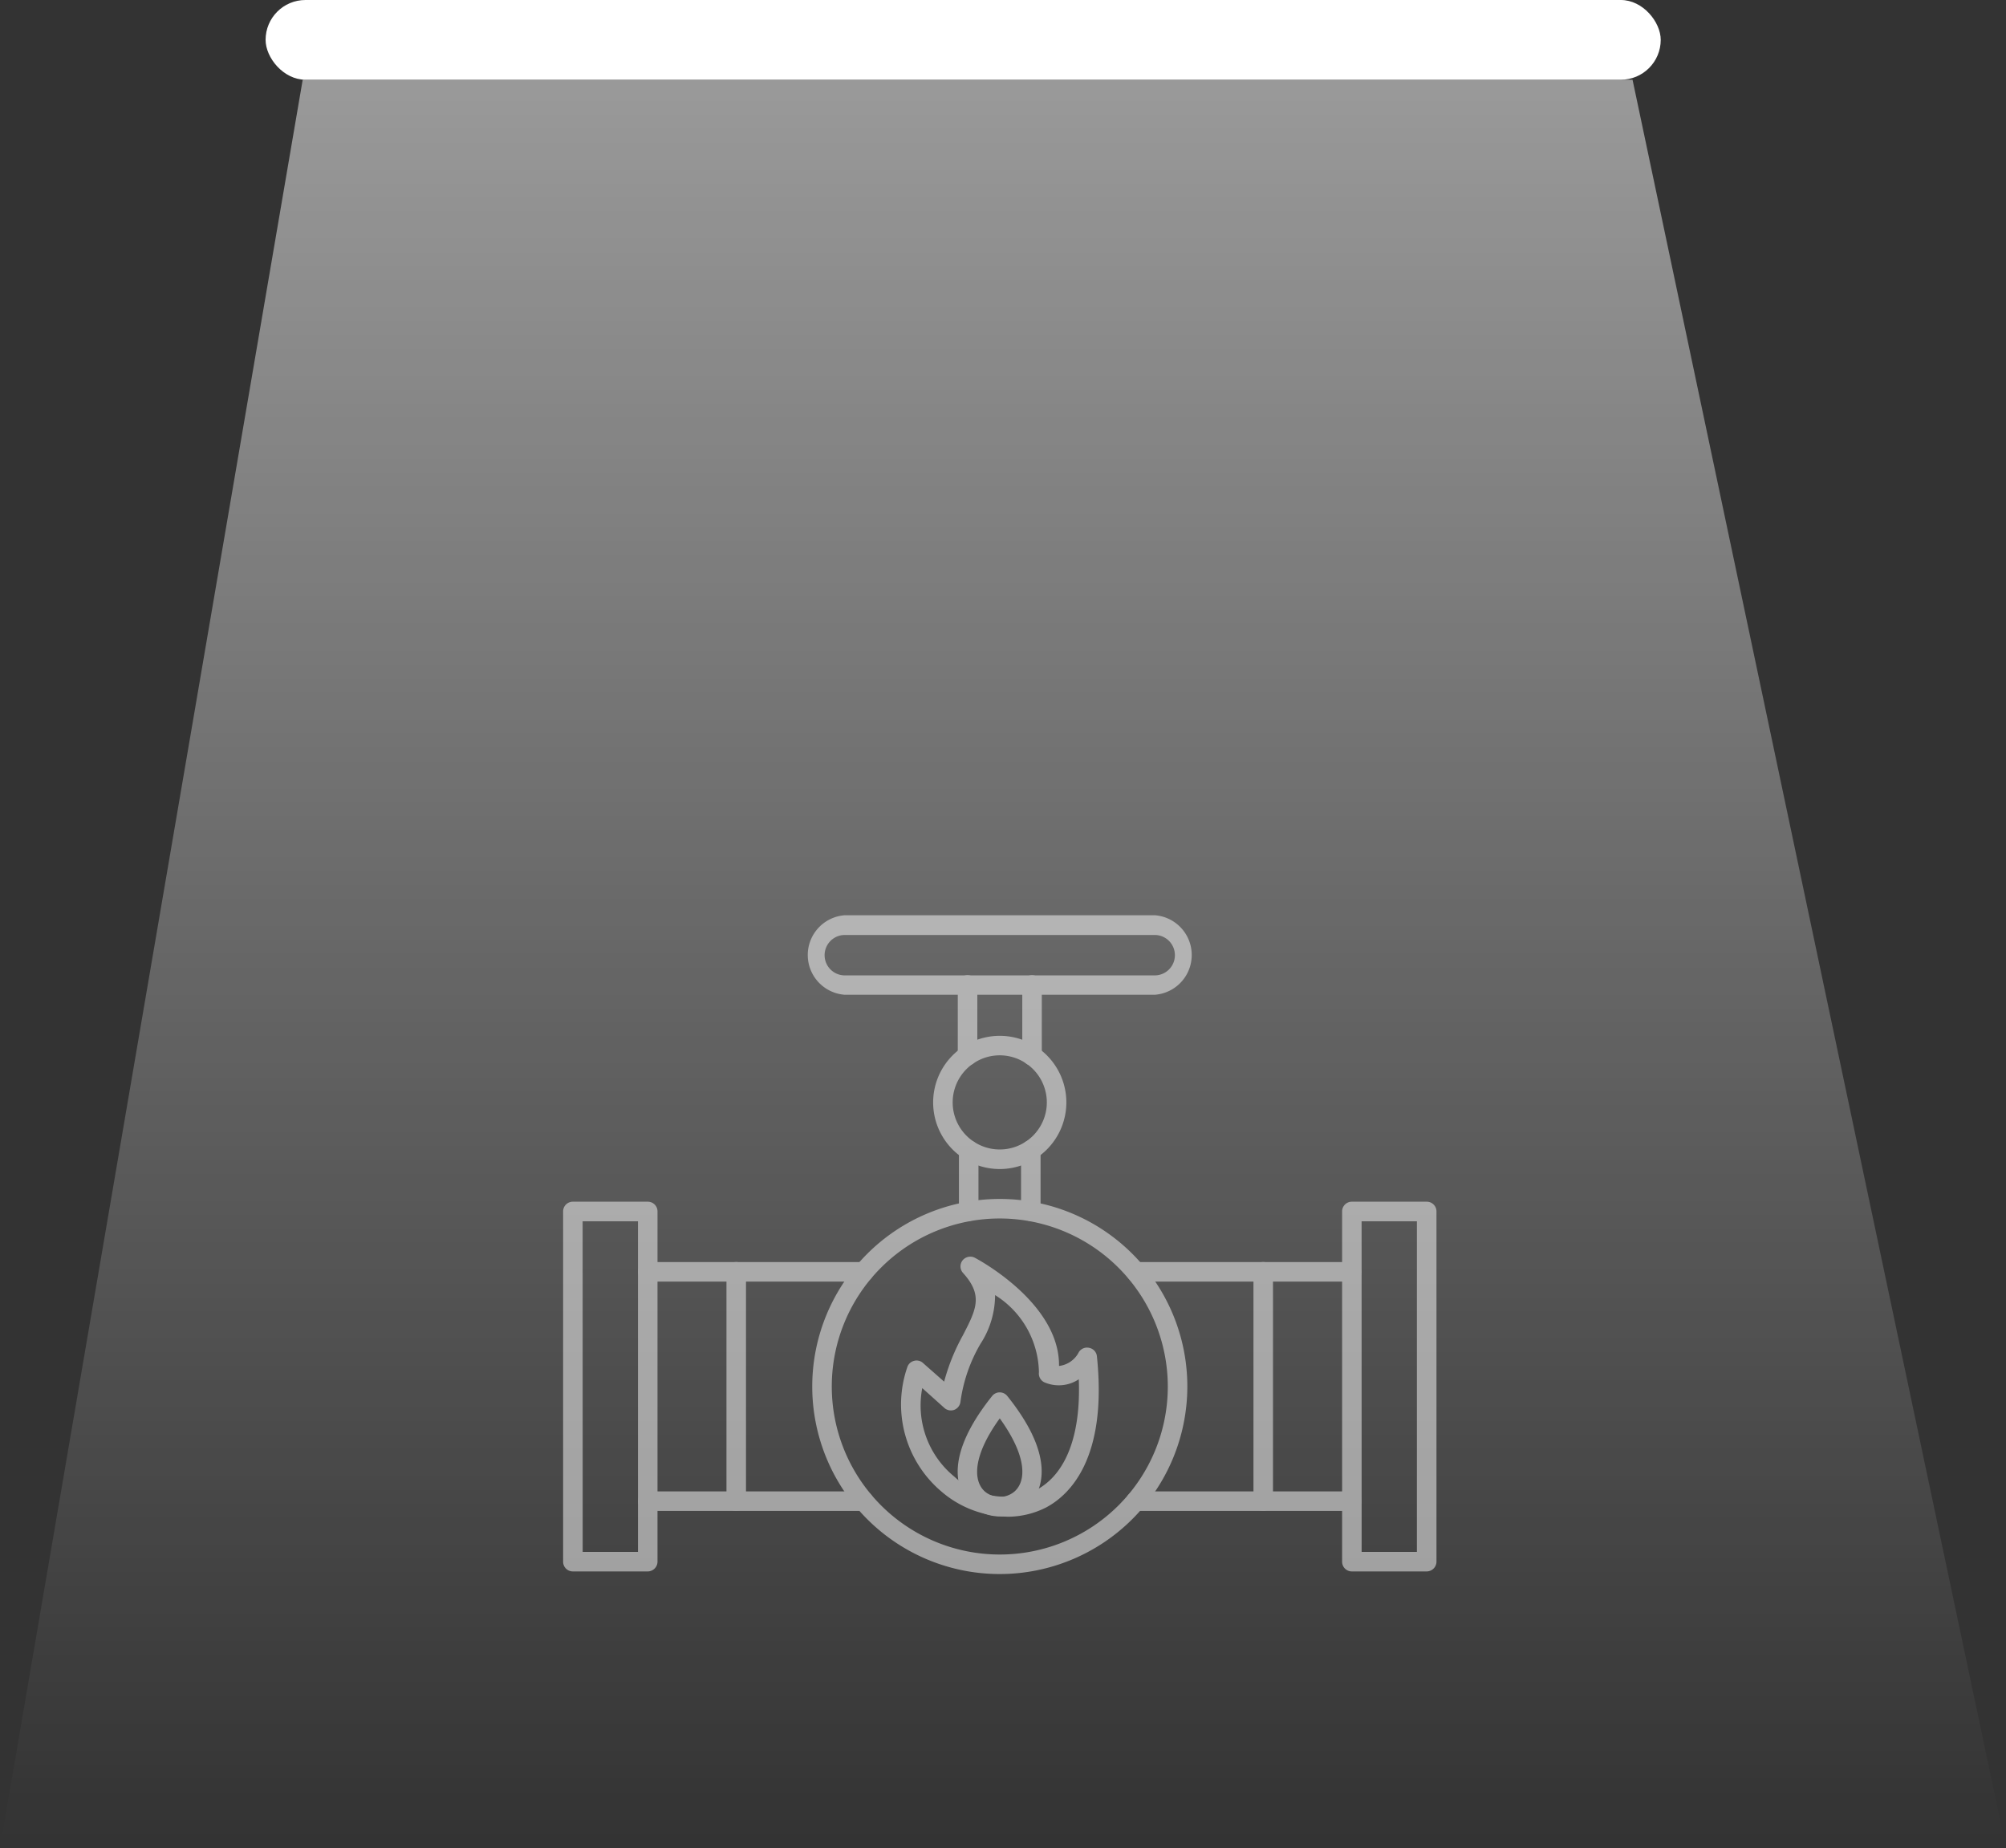 <svg xmlns="http://www.w3.org/2000/svg" xmlns:xlink="http://www.w3.org/1999/xlink" width="50.325" height="46.36" viewBox="0 0 50.325 46.36">
  <rect x="0" y="0" width="50.325" height="46.36" fill="#333333" stroke="none"/>
  <defs>
    <linearGradient id="linear-gradient" x1="0.5" x2="0.5" y2="1" gradientUnits="objectBoundingBox">
      <stop offset="0" stop-color="#fff"/>
      <stop offset="1" stop-color="#fff" stop-opacity="0"/>
    </linearGradient>
  </defs>
  <g id="Group_534" data-name="Group 534" transform="translate(-7952.873 -62.04)">
    <g id="Light" transform="translate(7952.873 62.04)">
      <rect id="Rectangle_1606" data-name="Rectangle 1606" width="35" height="2" rx="1" transform="translate(6.663)" fill="#fff"/>
      <path id="Path_1078" data-name="Path 1078" d="M45.638,47,38.044,91.36H88.369L79,47Z" transform="translate(-38.044 -45)" opacity="0.5" fill="url(#linear-gradient)"/>
    </g>
    <g id="Group_464" data-name="Group 464" transform="translate(-210.422 -190.427)" opacity="0.5">
      <path id="Path_1155" data-name="Path 1155" d="M289.859,294.179a2.581,2.581,0,0,1-1.632-.618,2.863,2.863,0,0,1-.872-3.127.24.24,0,0,1,.167-.162.237.237,0,0,1,.23.054l.529.466a5.157,5.157,0,0,1,.475-1.171c.328-.637.51-.99,0-1.554a.245.245,0,0,1-.015-.314.249.249,0,0,1,.309-.069c.093.049,2.132,1.142,2.113,2.715a.641.641,0,0,0,.5-.353.245.245,0,0,1,.265-.1.24.24,0,0,1,.186.216c.265,2.563-.686,3.475-1.279,3.789a2.141,2.141,0,0,1-.97.23Zm-2.127-3.225a2.306,2.306,0,0,0,.809,2.225,1.871,1.871,0,0,0,2.059.328c.74-.4,1.113-1.372,1.059-2.774a.908.908,0,0,1-.868.074.244.244,0,0,1-.132-.25,2.331,2.331,0,0,0-1.1-1.936,2.245,2.245,0,0,1-.368,1.225,3.925,3.925,0,0,0-.5,1.446.25.25,0,0,1-.152.206.245.245,0,0,1-.25-.044Z" transform="translate(7898.7 -3.665)" fill="#fff"/>
      <path id="Path_1156" data-name="Path 1156" d="M324.27,377.192a1.064,1.064,0,0,1-.716-.274c-.225-.211-.853-1.024.524-2.745a.243.243,0,0,1,.382,0c1.377,1.715.745,2.534.52,2.745a1.02,1.02,0,0,1-.711.274Zm0-2.46c-.691.956-.662,1.568-.382,1.828a.575.575,0,0,0,.76,0C324.932,376.3,324.962,375.692,324.27,374.732Z" transform="translate(7864.106 -86.684)" fill="#fff"/>
      <path id="Path_1157" data-name="Path 1157" d="M137.437,297.319h-5.421a.245.245,0,0,1,0-.49h5.421a.243.243,0,0,1,.245.245A.246.246,0,0,1,137.437,297.319Zm-12.243,0h-5.421a.245.245,0,1,1,0-.49h5.421a.245.245,0,1,1,0,.49Zm12.243-5.754h-5.421a.245.245,0,0,1,0-.49h5.421a.243.243,0,0,1,.245.245A.246.246,0,0,1,137.437,291.565Zm-12.243,0h-5.421a.245.245,0,0,1,0-.49h5.421a.245.245,0,1,1,0,.49Z" transform="translate(8059.772 -6.948)" fill="#fff"/>
      <path id="Path_1158" data-name="Path 1158" d="M570.146,261.9h-1.877a.243.243,0,0,1-.245-.245V252.87a.243.243,0,0,1,.245-.245h1.877a.243.243,0,0,1,.245.245v8.783A.246.246,0,0,1,570.146,261.9Zm-1.632-.49H569.9v-8.293h-1.387Z" transform="translate(7628.941 29.988)" fill="#fff"/>
      <path id="Path_1159" data-name="Path 1159" d="M73.99,261.9H72.112a.243.243,0,0,1-.245-.245V252.87a.243.243,0,0,1,.245-.245H73.99a.243.243,0,0,1,.245.245v8.783A.246.246,0,0,1,73.99,261.9Zm-1.632-.49h1.387v-8.293H72.357Z" transform="translate(8105.555 29.988)" fill="#fff"/>
      <path id="Path_1160" data-name="Path 1160" d="M235.245,260.3a4.705,4.705,0,1,1,4.705-4.705A4.709,4.709,0,0,1,235.245,260.3Zm0-8.92a4.215,4.215,0,1,0,4.215,4.215A4.221,4.221,0,0,0,235.245,251.38Z" transform="translate(7953.132 31.654)" fill="#fff"/>
      <path id="Path_1161" data-name="Path 1161" d="M176.142,297.319a.243.243,0,0,1-.245-.245V291.32a.245.245,0,1,1,.49,0v5.754A.243.243,0,0,1,176.142,297.319Z" transform="translate(8005.623 -6.948)" fill="#fff"/>
      <path id="Path_1162" data-name="Path 1162" d="M511.9,297.319a.243.243,0,0,1-.245-.245V291.32a.245.245,0,1,1,.49,0v5.754A.246.246,0,0,1,511.9,297.319Z" transform="translate(7683.086 -6.948)" fill="#fff"/>
      <path id="Path_1163" data-name="Path 1163" d="M325.8,215.57a.243.243,0,0,1-.245-.245v-1.534a.245.245,0,0,1,.49,0v1.534A.246.246,0,0,1,325.8,215.57Zm-1.558,0a.243.243,0,0,1-.245-.245v-1.534a.245.245,0,1,1,.49,0v1.534A.243.243,0,0,1,324.242,215.57Z" transform="translate(7863.355 67.527)" fill="#fff"/>
      <path id="Path_1164" data-name="Path 1164" d="M325.11,110.652a.243.243,0,0,1-.245-.245v-1.774a.245.245,0,1,1,.49,0v1.774A.246.246,0,0,1,325.11,110.652Zm-1.618,0a.243.243,0,0,1-.245-.245v-1.774a.245.245,0,1,1,.49,0v1.774A.249.249,0,0,1,323.492,110.652Z" transform="translate(7864.076 168.544)" fill="#fff"/>
      <path id="Path_1165" data-name="Path 1165" d="M234.816,72.186h-7.774a1,1,0,0,1,0-1.995h7.774a1,1,0,0,1,0,1.995Zm-7.774-1.5a.507.507,0,0,0,0,1.014h7.774a.507.507,0,0,0,0-1.014Z" transform="translate(7957.447 205.236)" fill="#fff"/>
      <path id="Path_1166" data-name="Path 1166" d="M309.233,150.307a1.671,1.671,0,1,1,1.671-1.671A1.673,1.673,0,0,1,309.233,150.307Zm0-2.853a1.181,1.181,0,1,0,1.181,1.181A1.182,1.182,0,0,0,309.233,147.454Z" transform="translate(7879.143 131.487)" fill="#fff"/>
    </g>
  </g>
</svg>
